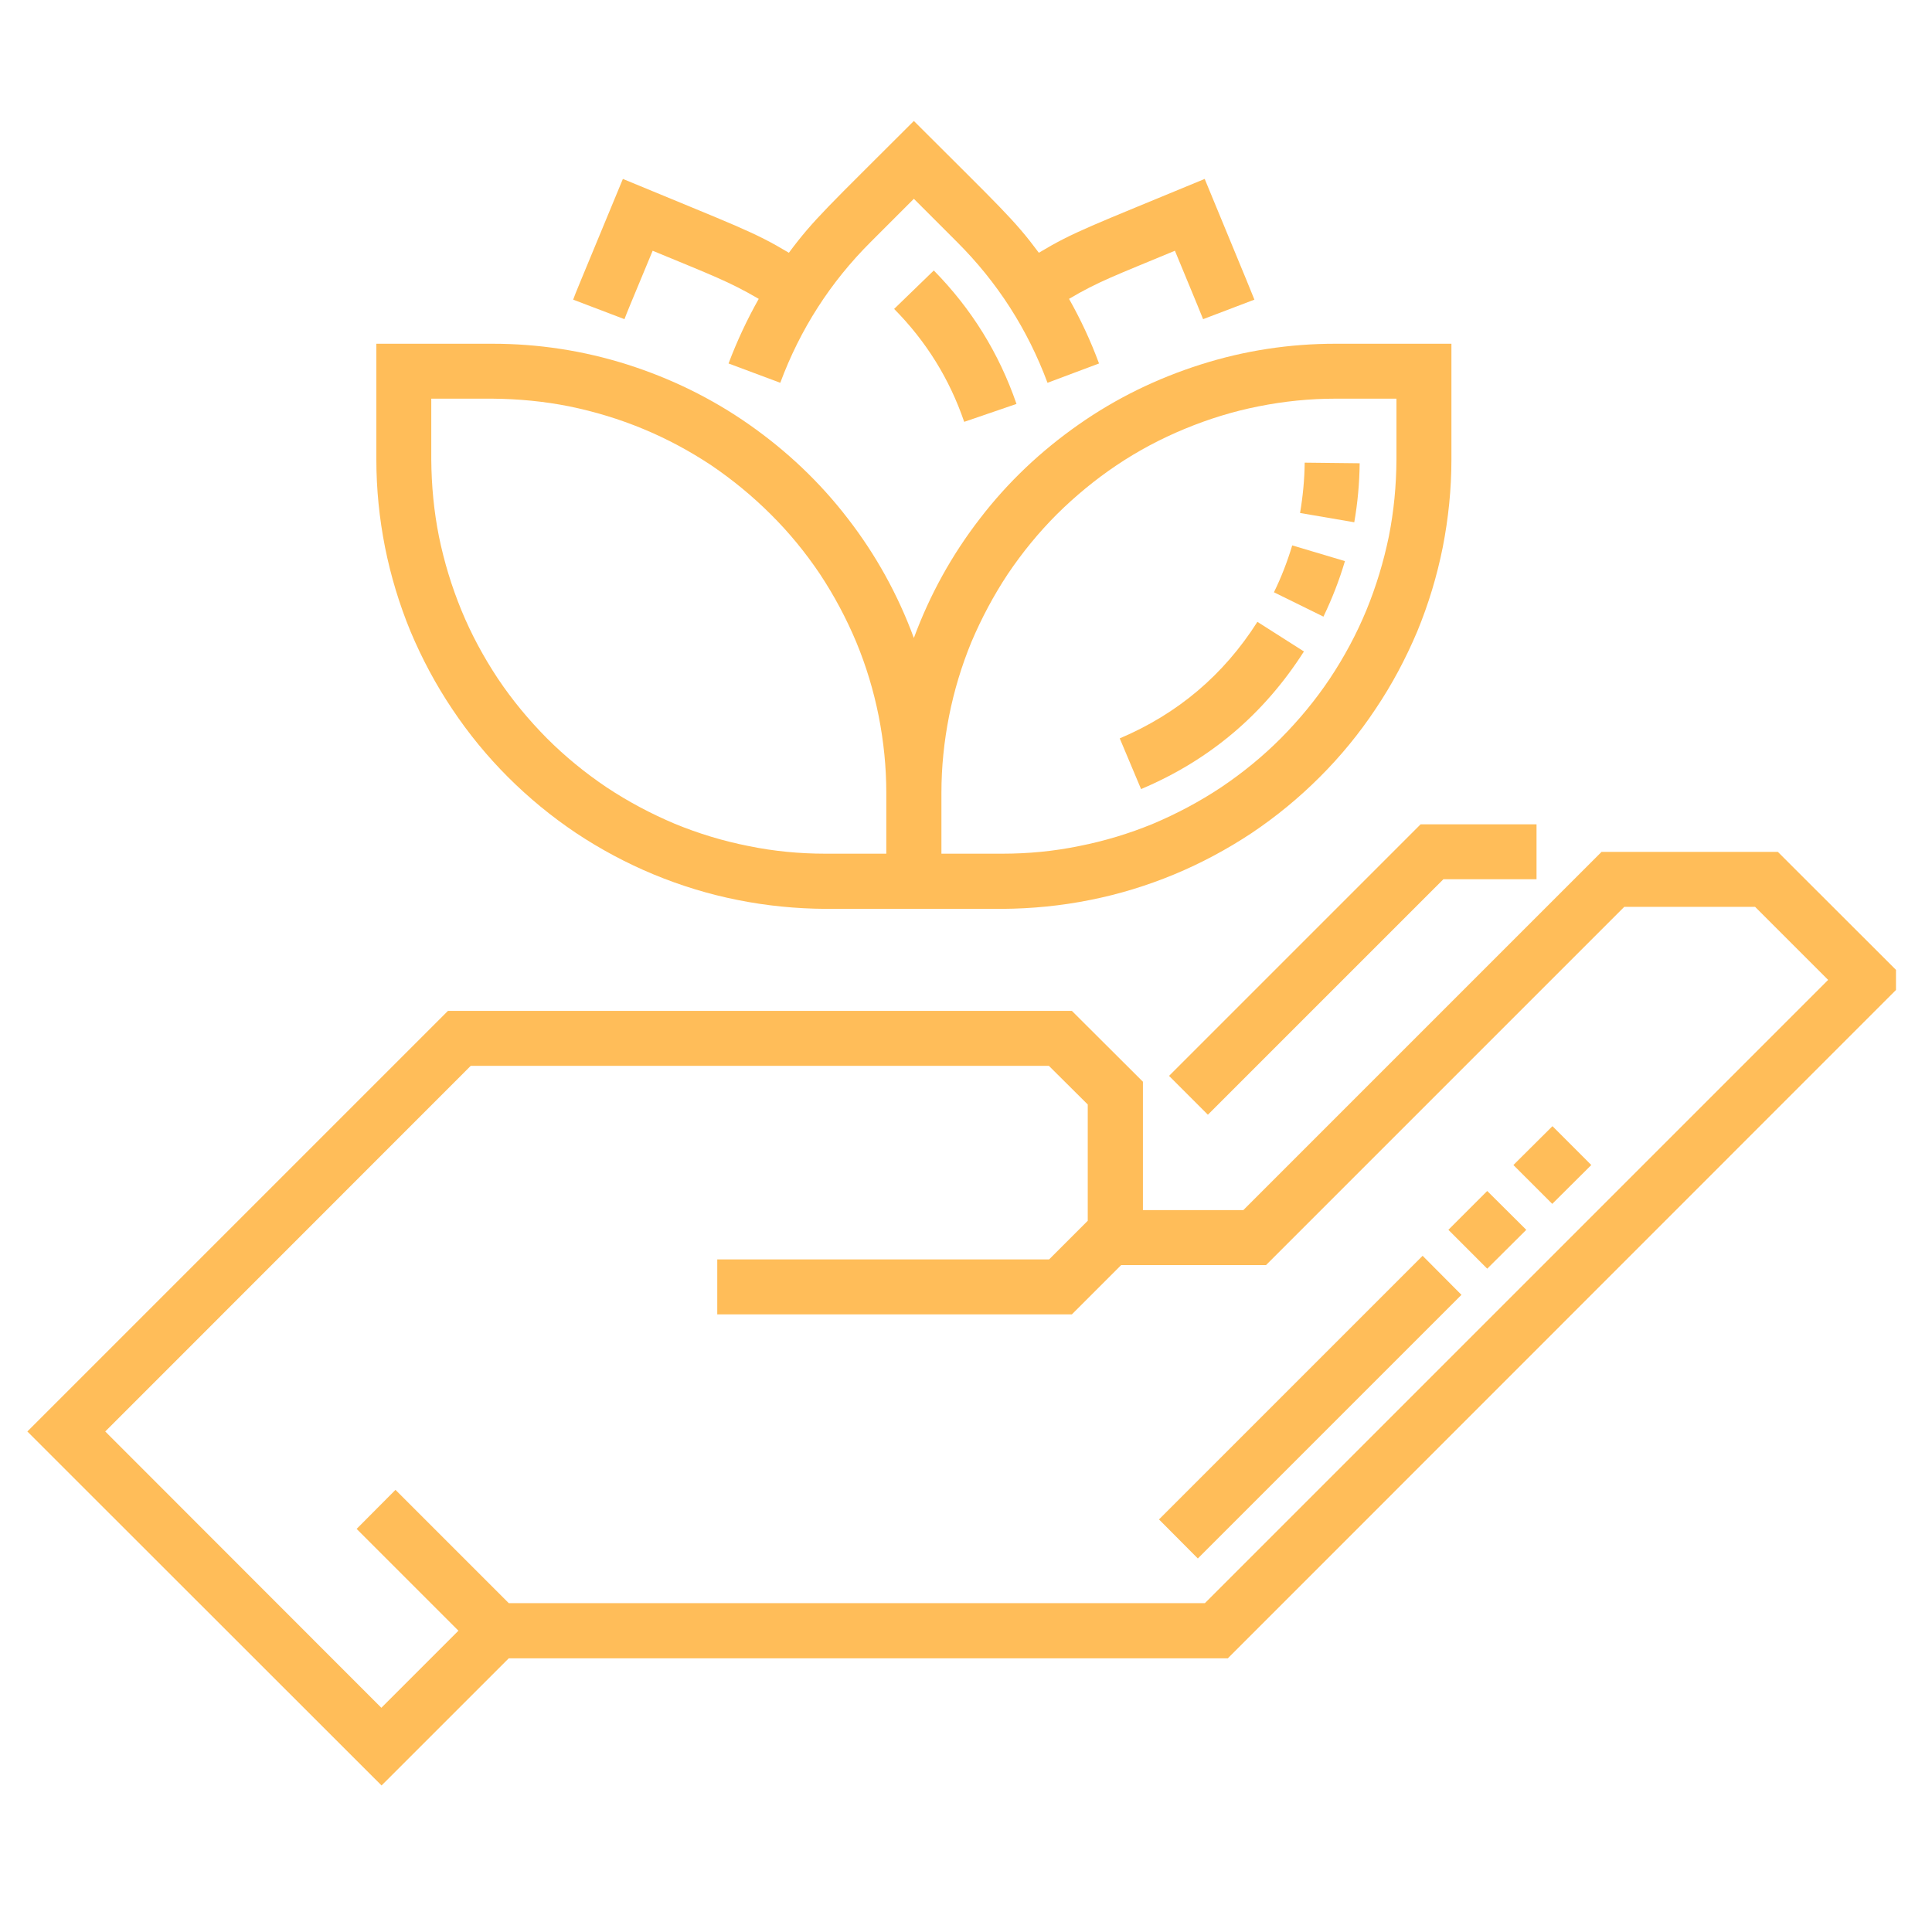 <svg xmlns="http://www.w3.org/2000/svg" xmlns:xlink="http://www.w3.org/1999/xlink" width="50" zoomAndPan="magnify" viewBox="0 0 37.5 37.5" height="50" preserveAspectRatio="xMidYMid meet" version="1.0"><defs><clipPath id="b69111792f"><path d="M 11 2.34 L 25 2.34 L 25 8 L 11 8 Z M 11 2.34 " clip-rule="nonzero"/></clipPath><clipPath id="03e382dd59"><path d="M 0.531 16 L 36.801 16 L 36.801 34.906 L 0.531 34.906 Z M 0.531 16 " clip-rule="nonzero"/></clipPath></defs><path fill="#ffbd59" d="M 16.02 17.641 L 19.457 17.641 C 20.027 17.637 20.594 17.582 21.156 17.469 C 21.715 17.359 22.262 17.191 22.789 16.973 C 23.316 16.754 23.82 16.484 24.297 16.168 C 24.773 15.848 25.211 15.488 25.617 15.082 C 26.02 14.68 26.383 14.238 26.699 13.762 C 27.02 13.285 27.285 12.785 27.508 12.258 C 27.727 11.727 27.891 11.184 28.004 10.621 C 28.113 10.062 28.172 9.496 28.172 8.922 L 28.172 6.672 L 25.922 6.672 C 25.027 6.672 24.156 6.805 23.309 7.074 C 22.457 7.344 21.664 7.73 20.934 8.242 C 20.203 8.754 19.562 9.359 19.02 10.066 C 18.473 10.773 18.047 11.547 17.738 12.383 C 17.43 11.547 17.004 10.773 16.457 10.066 C 15.914 9.359 15.273 8.754 14.543 8.242 C 13.812 7.73 13.02 7.344 12.172 7.074 C 11.32 6.805 10.449 6.672 9.555 6.672 L 7.305 6.672 L 7.305 8.922 C 7.305 9.496 7.363 10.062 7.473 10.621 C 7.586 11.184 7.75 11.727 7.969 12.258 C 8.191 12.785 8.457 13.285 8.777 13.762 C 9.094 14.238 9.457 14.68 9.859 15.082 C 10.266 15.488 10.703 15.848 11.18 16.168 C 11.656 16.484 12.16 16.754 12.688 16.973 C 13.215 17.191 13.762 17.359 14.32 17.469 C 14.883 17.582 15.449 17.637 16.02 17.641 Z M 25.922 7.738 L 27.105 7.738 L 27.105 8.922 C 27.102 9.426 27.055 9.922 26.957 10.414 C 26.855 10.906 26.711 11.383 26.52 11.848 C 26.328 12.312 26.09 12.754 25.812 13.172 C 25.535 13.586 25.215 13.973 24.863 14.328 C 24.508 14.684 24.121 15 23.703 15.281 C 23.285 15.559 22.844 15.793 22.383 15.988 C 21.918 16.18 21.441 16.324 20.945 16.422 C 20.453 16.523 19.957 16.57 19.457 16.57 L 18.273 16.57 L 18.273 15.387 C 18.273 14.887 18.324 14.391 18.422 13.895 C 18.52 13.402 18.664 12.926 18.855 12.461 C 19.051 12 19.285 11.559 19.562 11.141 C 19.844 10.723 20.16 10.336 20.516 9.98 C 20.871 9.629 21.258 9.309 21.672 9.031 C 22.09 8.75 22.531 8.516 22.996 8.324 C 23.457 8.133 23.938 7.984 24.43 7.887 C 24.922 7.789 25.418 7.738 25.922 7.738 Z M 8.371 7.738 L 9.555 7.738 C 10.059 7.742 10.555 7.789 11.047 7.887 C 11.539 7.988 12.02 8.133 12.48 8.324 C 12.945 8.516 13.387 8.754 13.805 9.031 C 14.219 9.312 14.605 9.629 14.961 9.984 C 15.316 10.336 15.633 10.723 15.914 11.141 C 16.191 11.559 16.426 12 16.621 12.465 C 16.812 12.926 16.957 13.406 17.055 13.898 C 17.152 14.391 17.203 14.887 17.203 15.387 L 17.203 16.57 L 16.02 16.57 C 15.52 16.57 15.023 16.523 14.531 16.422 C 14.035 16.324 13.559 16.18 13.094 15.988 C 12.633 15.793 12.191 15.559 11.773 15.281 C 11.355 15 10.969 14.684 10.613 14.328 C 10.262 13.973 9.941 13.586 9.664 13.172 C 9.387 12.754 9.148 12.312 8.957 11.848 C 8.766 11.383 8.621 10.906 8.52 10.414 C 8.422 9.922 8.375 9.426 8.371 8.922 Z M 8.371 7.738 " fill-opacity="1" fill-rule="nonzero"/><g clip-path="url(#b69111792f)"><path fill="#ffbd59" d="M 12.668 4.867 C 13.82 5.344 14.152 5.465 14.727 5.801 C 14.5 6.203 14.305 6.621 14.141 7.055 L 15.145 7.43 C 15.531 6.391 16.117 5.477 16.902 4.695 L 17.738 3.859 L 18.574 4.695 C 19.359 5.477 19.945 6.391 20.332 7.43 L 21.332 7.055 C 21.172 6.621 20.977 6.203 20.75 5.801 C 21.316 5.465 21.648 5.348 22.805 4.867 C 23.293 6.047 23.289 6.035 23.352 6.195 L 24.348 5.816 C 24.277 5.637 24.324 5.75 23.383 3.473 C 21.16 4.395 20.855 4.492 20.164 4.906 C 19.68 4.254 19.41 4.02 17.738 2.348 C 16.07 4.016 15.797 4.254 15.312 4.906 C 14.621 4.492 14.312 4.395 12.09 3.473 C 11.152 5.742 11.191 5.637 11.125 5.816 L 12.121 6.195 C 12.18 6.039 12.168 6.07 12.668 4.867 Z M 12.668 4.867 " fill-opacity="1" fill-rule="nonzero"/></g><g clip-path="url(#03e382dd59)"><path fill="#ffbd59" d="M 34.508 16.535 L 31.086 16.535 L 24.133 23.488 L 22.184 23.488 L 22.184 20.996 L 20.805 19.621 L 8.695 19.621 L 0.531 27.785 L 7.406 34.656 L 9.875 32.188 L 23.832 32.188 L 36.996 19.02 Z M 23.387 31.117 L 9.875 31.117 L 7.676 28.918 L 6.922 29.676 L 8.898 31.652 L 7.402 33.148 L 2.043 27.785 L 9.137 20.688 L 20.359 20.688 L 21.113 21.438 L 21.113 23.695 L 20.363 24.445 L 13.922 24.445 L 13.922 25.512 L 20.805 25.512 L 21.762 24.555 L 24.574 24.555 L 31.527 17.602 L 34.066 17.602 L 35.484 19.02 Z M 23.387 31.117 " fill-opacity="1" fill-rule="nonzero"/></g><path fill="#ffbd59" d="M 22.691 20.883 L 23.445 21.637 L 28.016 17.066 L 29.824 17.066 L 29.824 16 L 27.574 16 Z M 22.691 20.883 " fill-opacity="1" fill-rule="nonzero"/><path fill="#ffbd59" d="M 23.25 30.25 L 22.496 29.492 L 27.613 24.375 L 28.367 25.133 Z M 28.867 24.625 L 28.113 23.871 L 28.867 23.117 L 29.625 23.871 Z M 30.129 23.367 L 29.375 22.613 L 30.133 21.859 L 30.887 22.613 Z M 30.129 23.367 " fill-opacity="1" fill-rule="nonzero"/><path fill="#ffbd59" d="M 22.148 15.316 L 21.734 14.332 C 22.859 13.855 23.75 13.102 24.406 12.07 L 25.309 12.645 C 24.531 13.863 23.48 14.754 22.148 15.316 Z M 25.688 11.969 L 24.727 11.496 C 24.871 11.203 24.988 10.898 25.082 10.586 L 26.105 10.891 C 25.996 11.262 25.855 11.621 25.688 11.969 Z M 26.285 10.137 L 25.234 9.957 C 25.289 9.633 25.32 9.309 25.324 8.98 L 26.391 8.992 C 26.387 9.379 26.352 9.762 26.285 10.145 Z M 26.285 10.137 " fill-opacity="1" fill-rule="nonzero"/><path fill="#ffbd59" d="M 18.715 8.188 C 18.43 7.355 17.977 6.625 17.355 5.996 L 18.125 5.25 C 18.855 5.992 19.391 6.855 19.73 7.84 Z M 18.715 8.188 " fill-opacity="1" fill-rule="nonzero"/></svg>